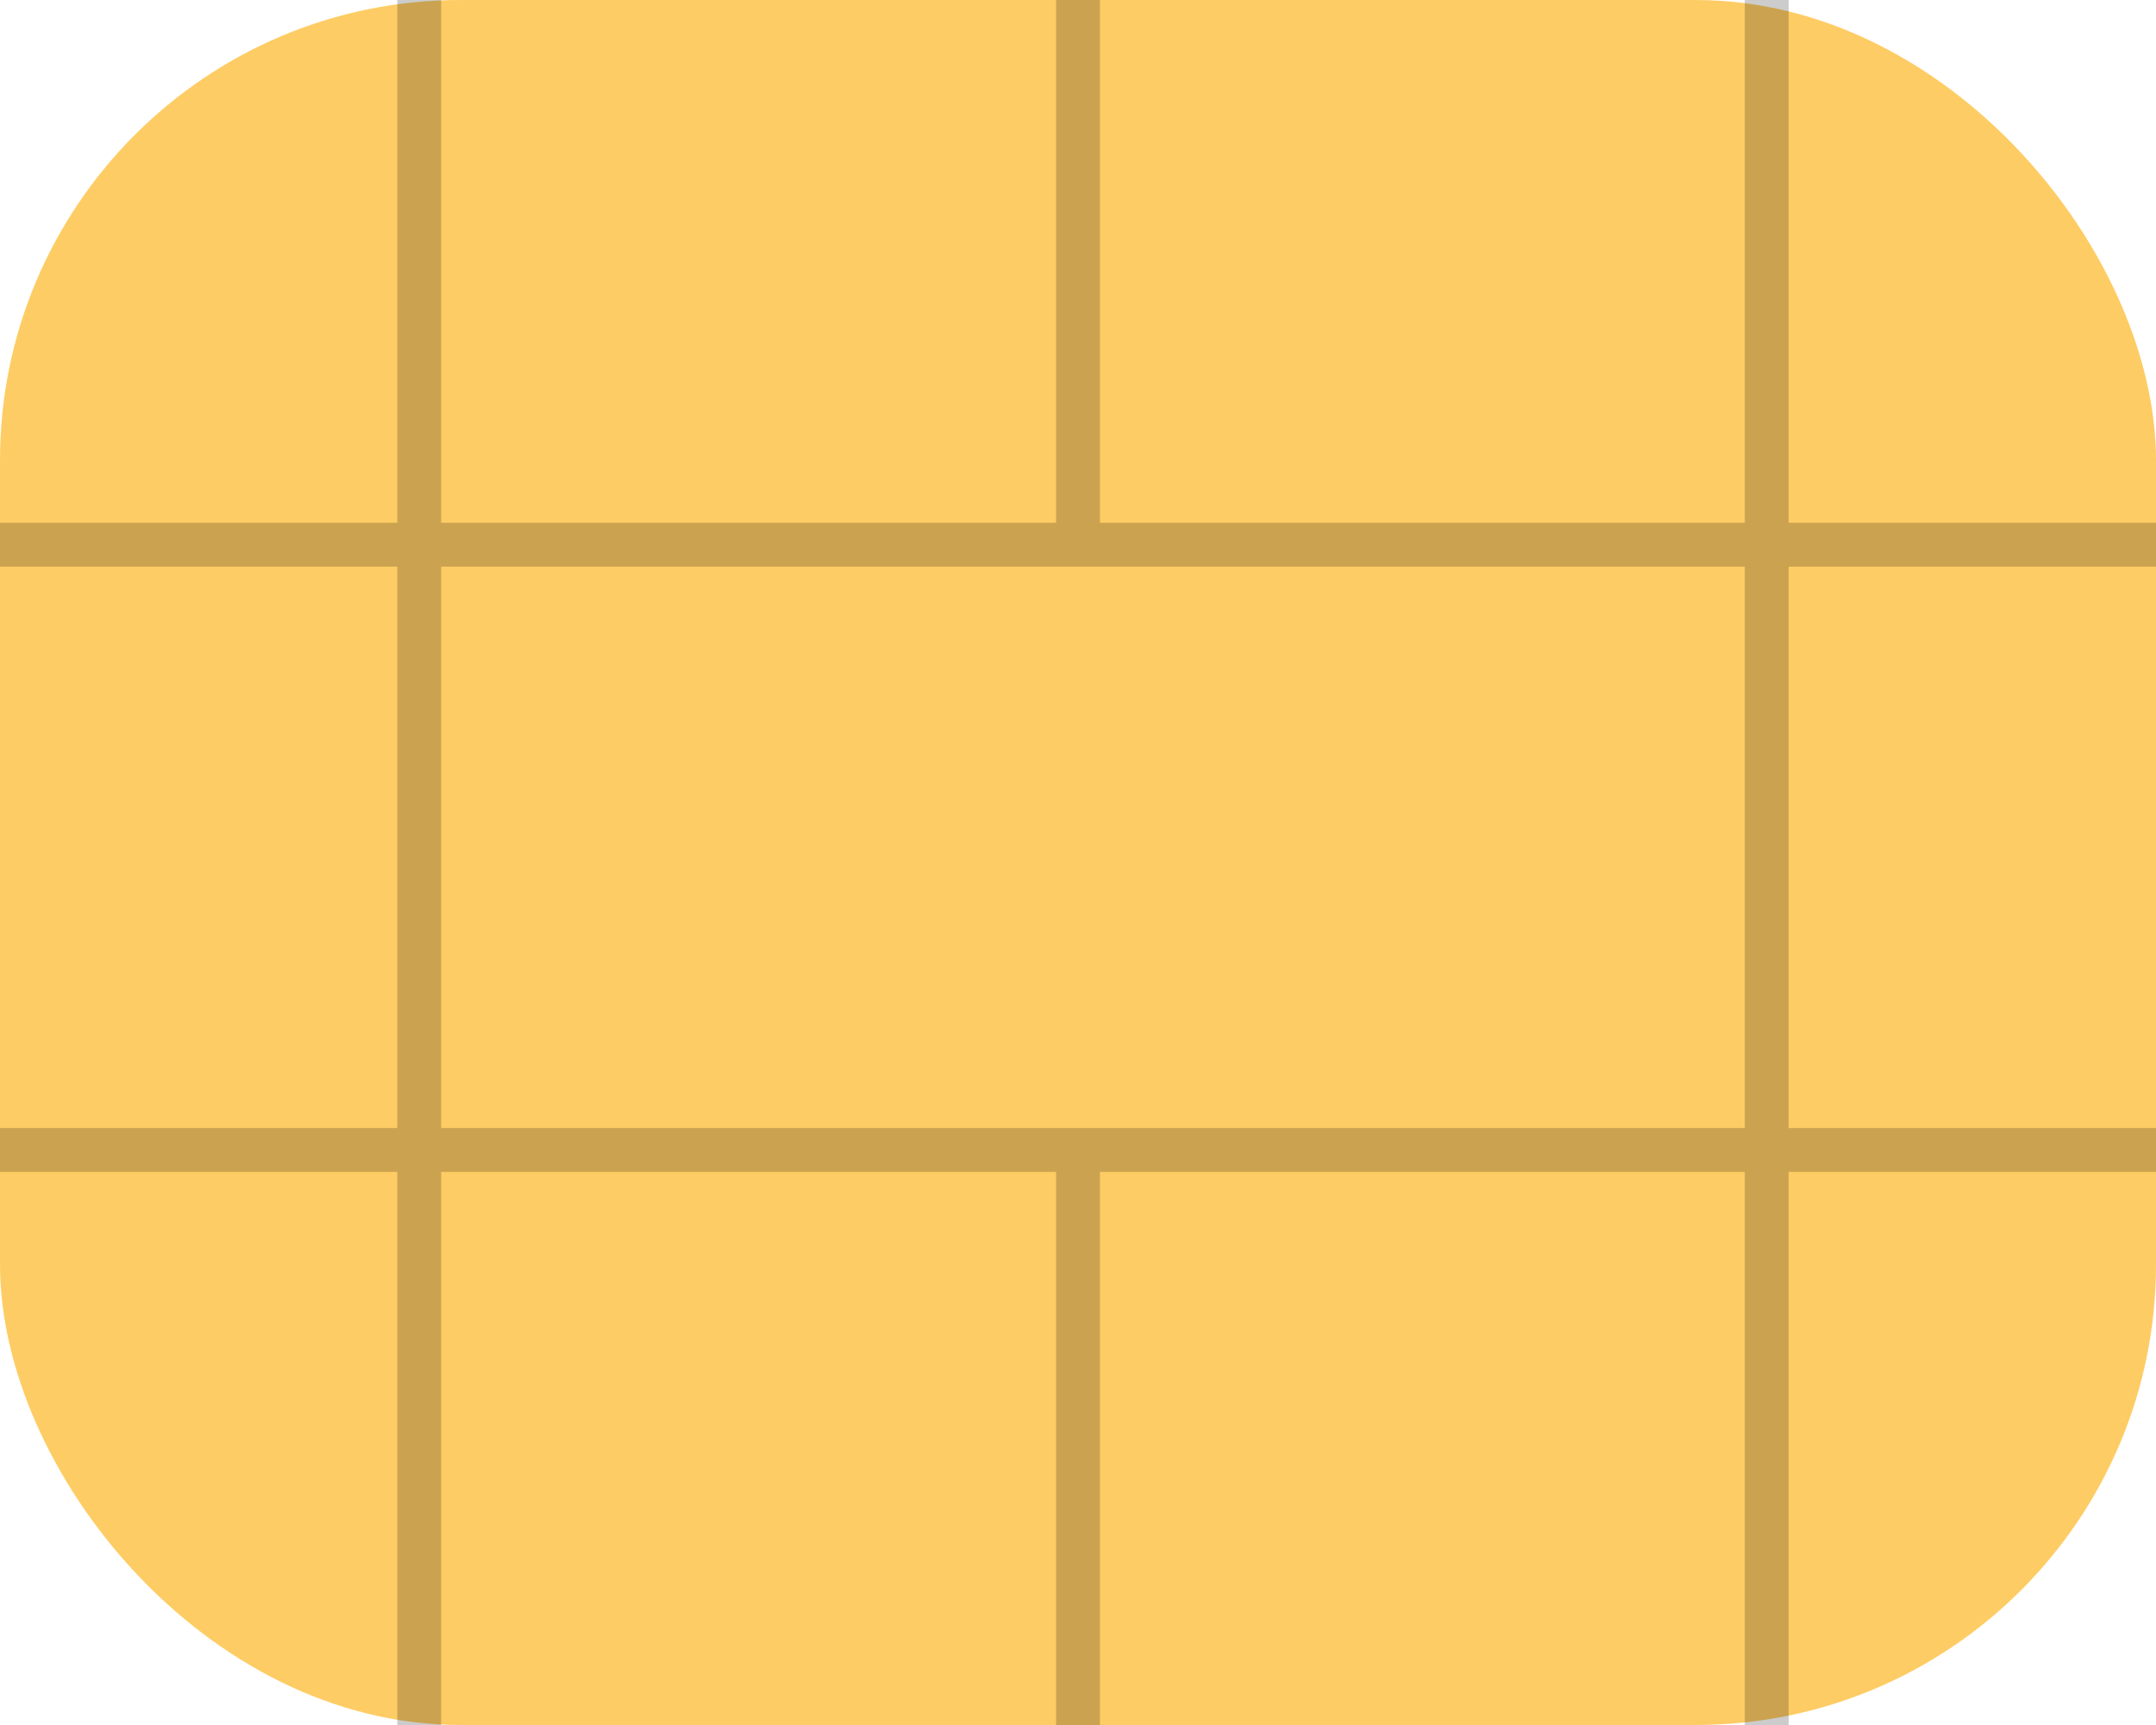 <svg xmlns="http://www.w3.org/2000/svg" width="40" height="32" fill="none"><rect width="40" height="32" rx="8.541" fill="#FECC64"/><path d="M0 10.105h40M32.778 0v32M0 21.333h40M7.778 0v32M20 0v10.105M20 32V21.614" stroke="#000" stroke-opacity=".2" stroke-width=".814"/></svg>